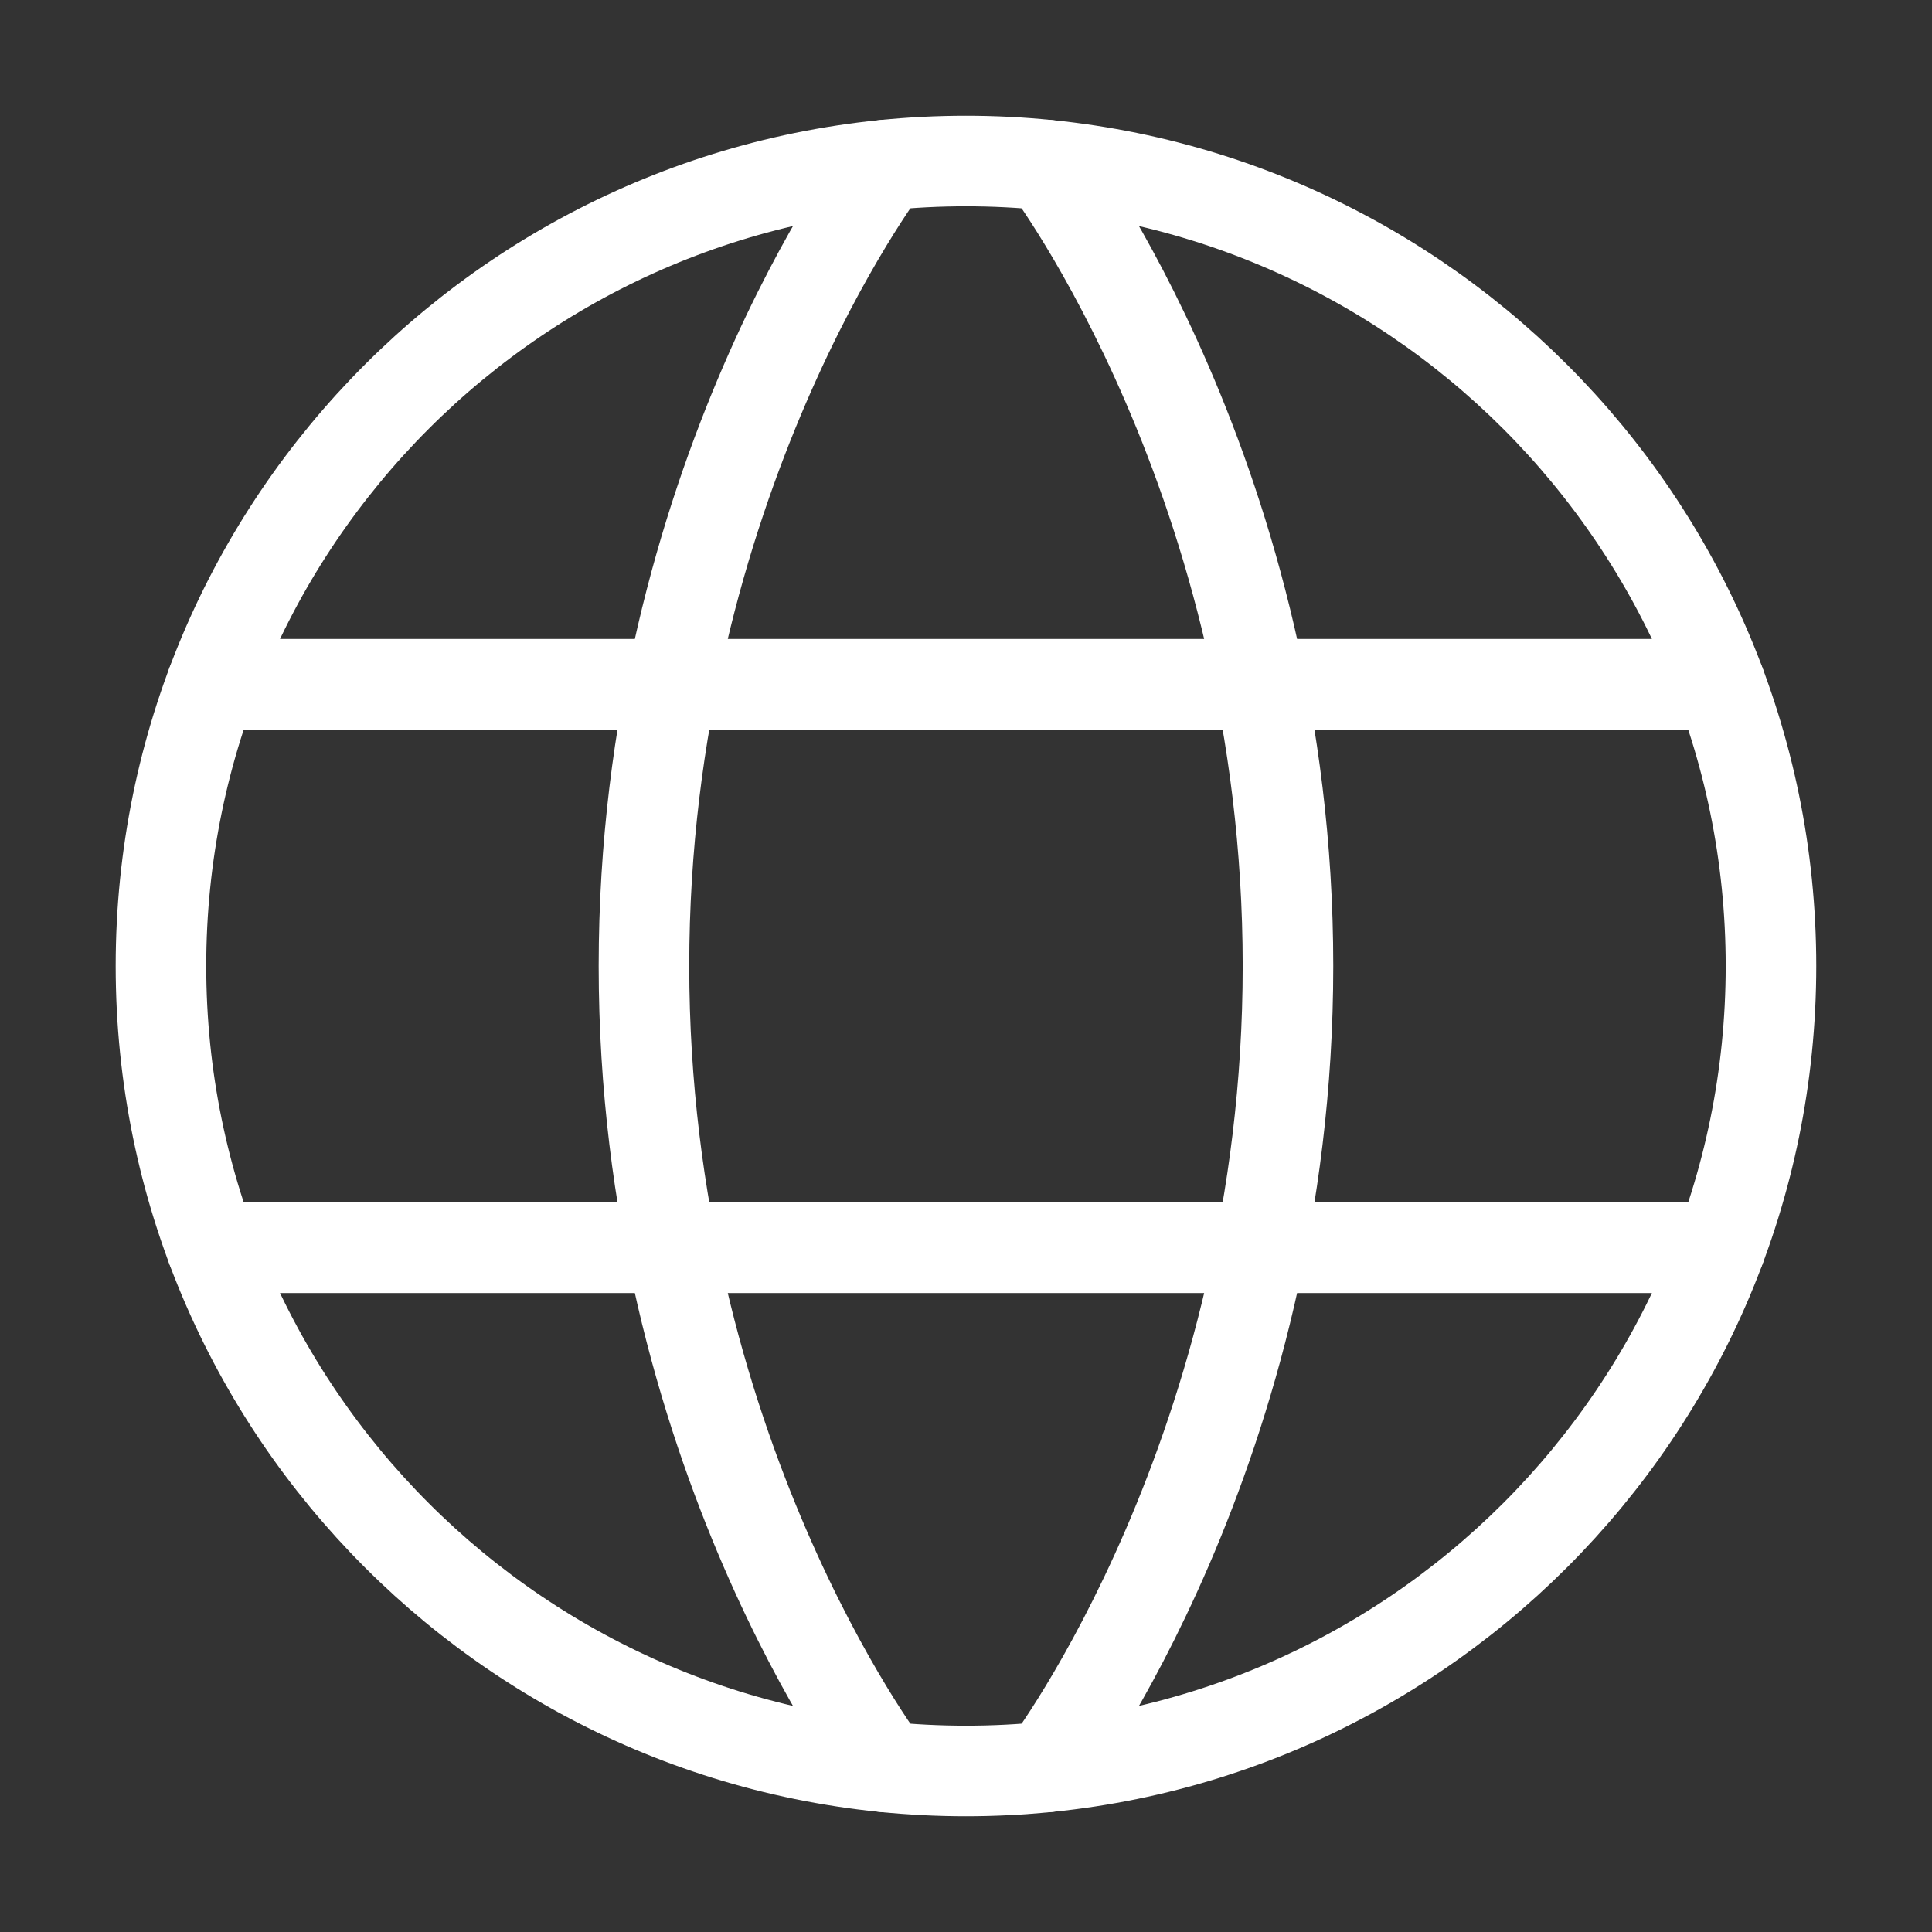 <svg width="32" height="32" viewBox="0 0 32 32" fill="none" xmlns="http://www.w3.org/2000/svg">
<rect x="0" y="0" width="32" height="32" fill="#333333" stroke="none"/>
<path d="M2.666 16C2.666 23.364 8.635 29.333 15.999 29.333C23.363 29.333 29.333 23.364 29.333 16C29.333 8.636 23.363 2.667 15.999 2.667C8.635 2.667 2.666 8.636 2.666 16Z" stroke="white" stroke-width="1.5" stroke-linecap="round" stroke-linejoin="round"/>
<path d="M17.333 2.733C17.333 2.733 21.333 8 21.333 16C21.333 24 17.333 29.267 17.333 29.267M14.666 29.267C14.666 29.267 10.666 24 10.666 16C10.666 8 14.666 2.733 14.666 2.733M3.506 20.667H28.493M3.506 11.333H28.493" stroke="white" stroke-width="1.5" stroke-linecap="round" stroke-linejoin="round"/>
</svg>

